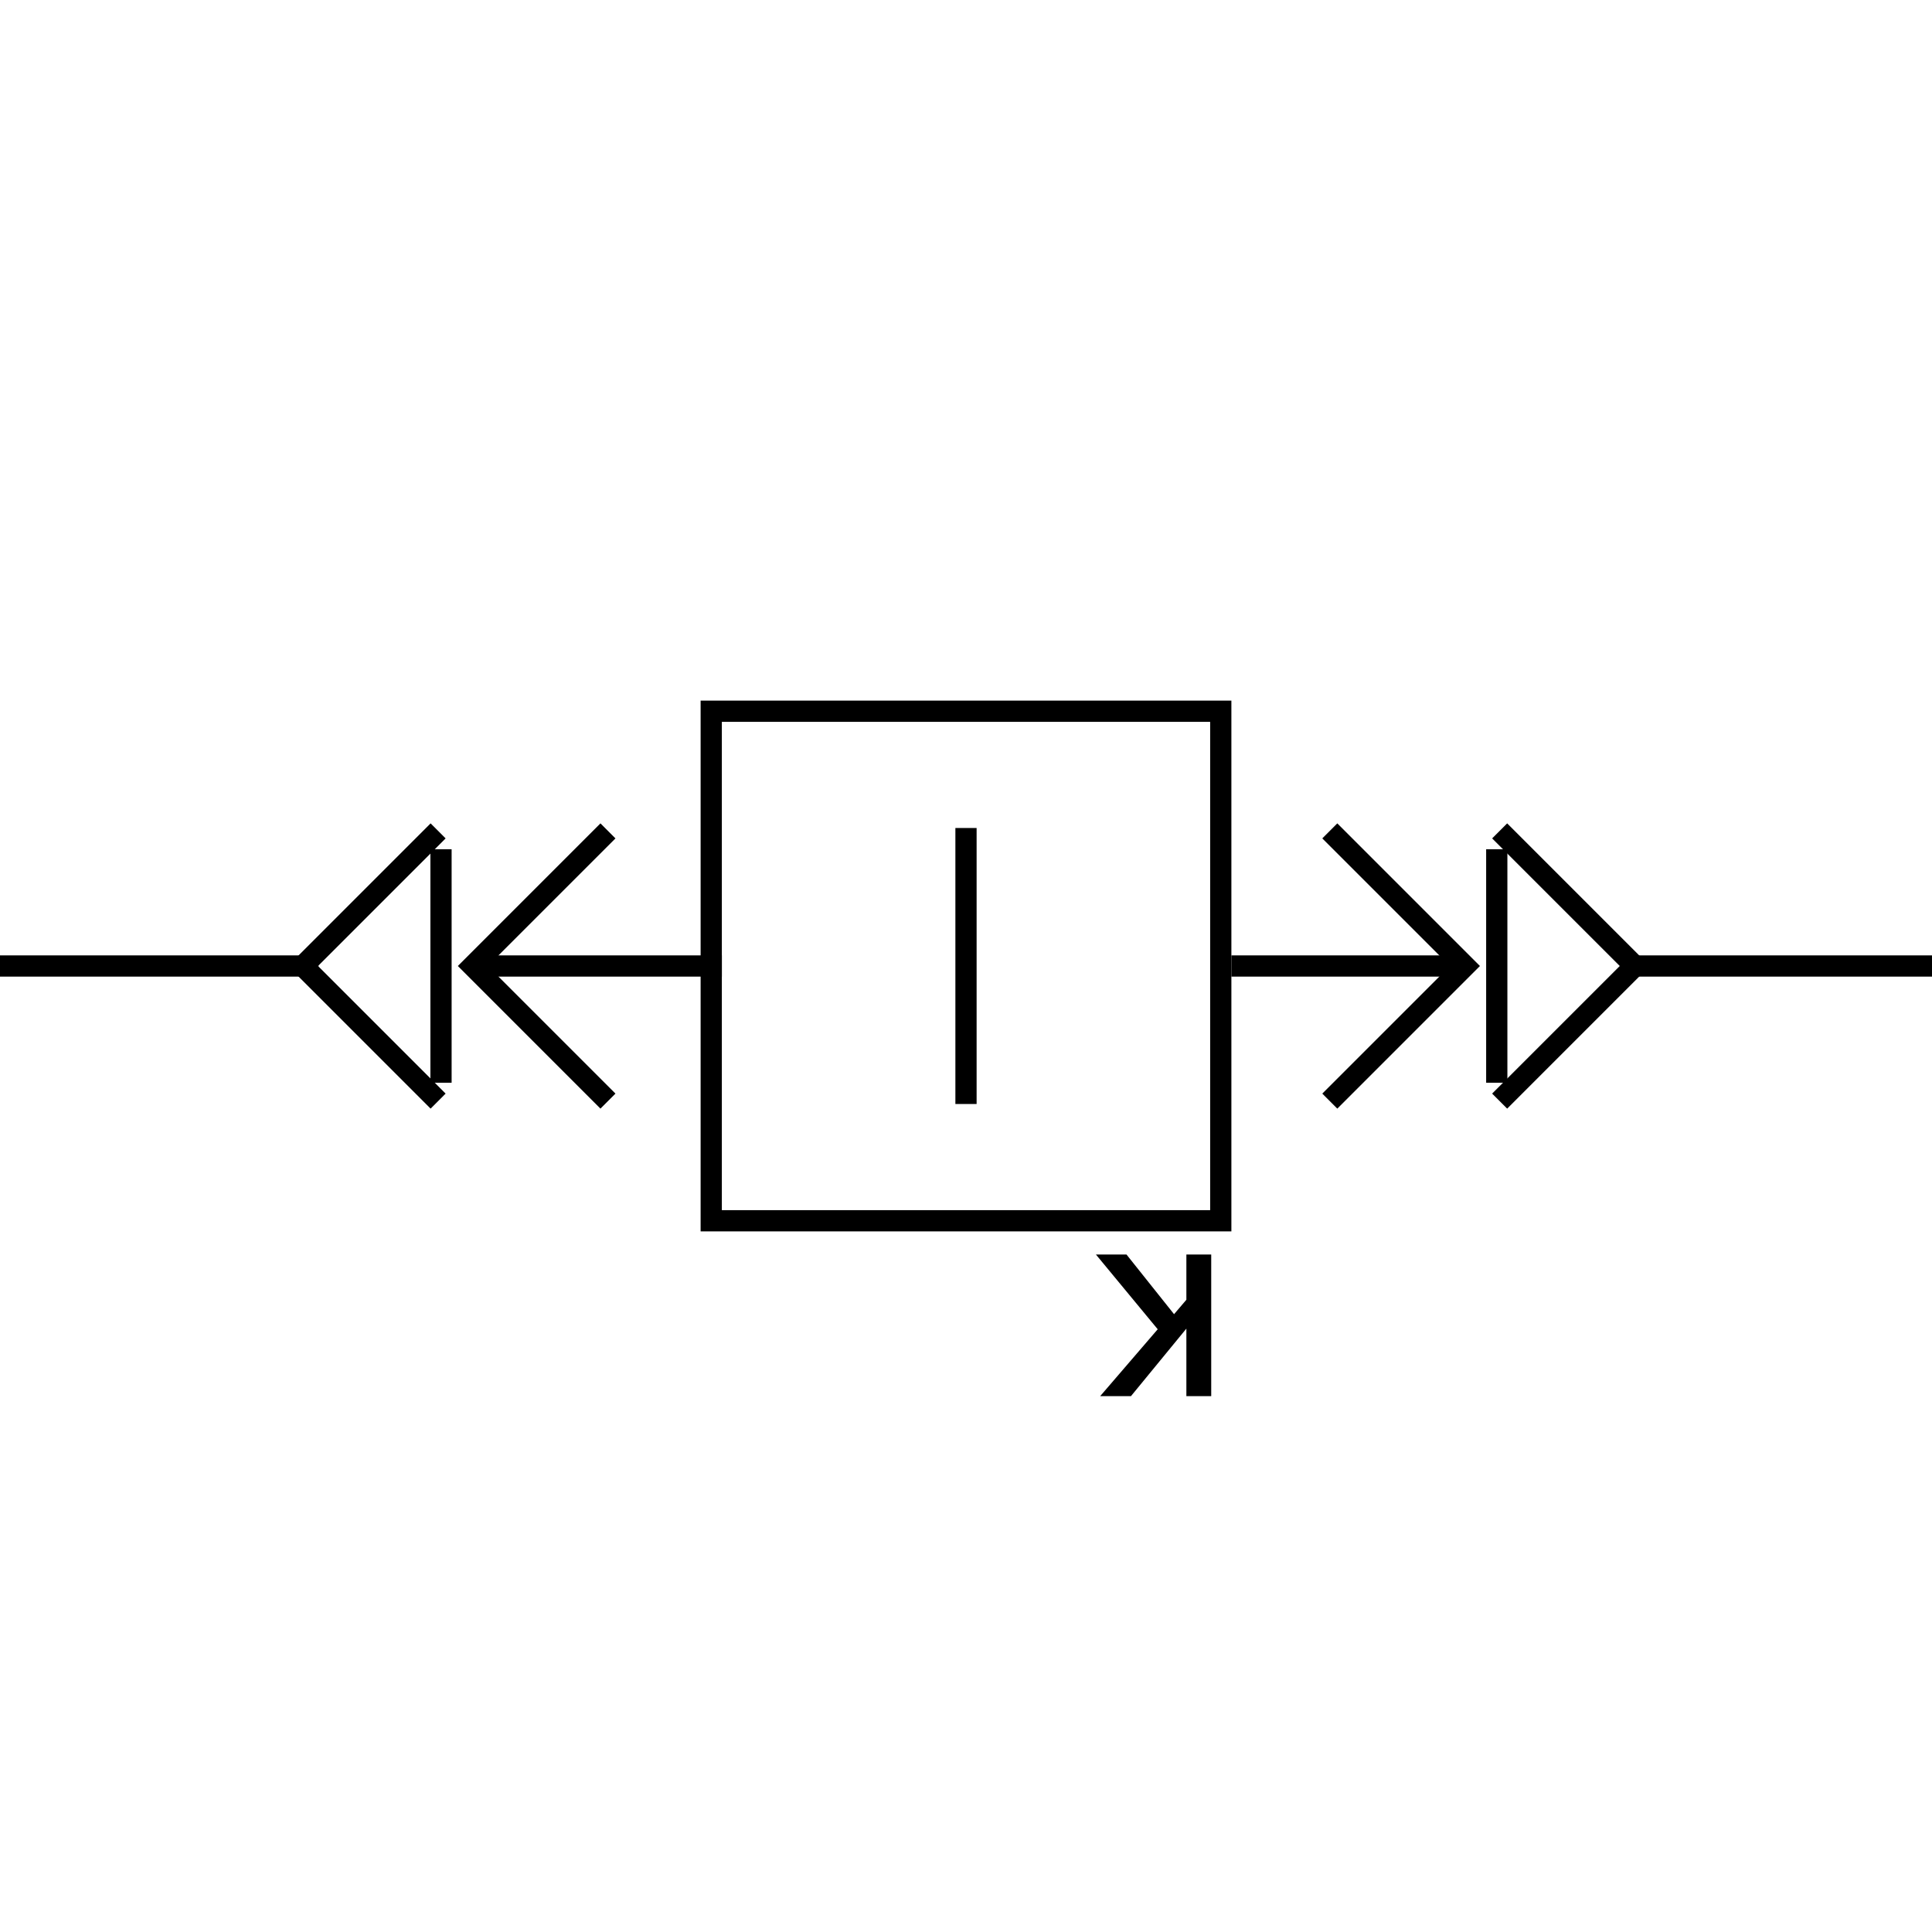 <svg width="91" height="91" viewBox="0 0 91 91" fill="none" xmlns="http://www.w3.org/2000/svg">
<path fill-rule="evenodd" clip-rule="evenodd" d="M77.707 45.5L70.99 52.218L70.282 51.51L76.293 45.5L70.282 39.49L70.99 38.782L77.707 45.5Z" fill="black"/>
<path fill-rule="evenodd" clip-rule="evenodd" d="M91 46H77V45H91L91 46Z" fill="black"/>
<path fill-rule="evenodd" clip-rule="evenodd" d="M71 40V51H70V40H71Z" fill="black"/>
<path fill-rule="evenodd" clip-rule="evenodd" d="M13.565 45.5L20.282 52.218L20.989 51.51L14.979 45.5L20.989 39.49L20.282 38.782L13.565 45.5Z" fill="black"/>
<path fill-rule="evenodd" clip-rule="evenodd" d="M0 45H15V46H0V45Z" fill="black"/>
<path fill-rule="evenodd" clip-rule="evenodd" d="M20.272 40V51H21.272V40H20.272Z" fill="black"/>
<path fill-rule="evenodd" clip-rule="evenodd" d="M69.707 45.5L62.989 52.218L62.282 51.51L68.293 45.5L62.282 39.49L62.989 38.782L69.707 45.5Z" fill="black"/>
<path fill-rule="evenodd" clip-rule="evenodd" d="M21.565 45.5L28.282 52.218L28.989 51.51L22.979 45.5L28.989 39.49L28.282 38.782L21.565 45.5Z" fill="black"/>
<path fill-rule="evenodd" clip-rule="evenodd" d="M57 57V34H34V57H57ZM58 33H33V58H58V33Z" fill="black"/>
<path fill-rule="evenodd" clip-rule="evenodd" d="M45 52V39H46V52H45Z" fill="black"/>
<path d="M51.62 59.09H53.06L55.3 61.9L55.88 61.22V59.09H57.05V65.76H55.88V62.58L53.27 65.76H51.82L54.53 62.61L51.62 59.09Z" fill="black"/>
<path fill-rule="evenodd" clip-rule="evenodd" d="M69 46H58V45H69V46Z" fill="black"/>
<path fill-rule="evenodd" clip-rule="evenodd" d="M22.9 45H34V46H22.9V45Z" fill="black"/>
</svg>
